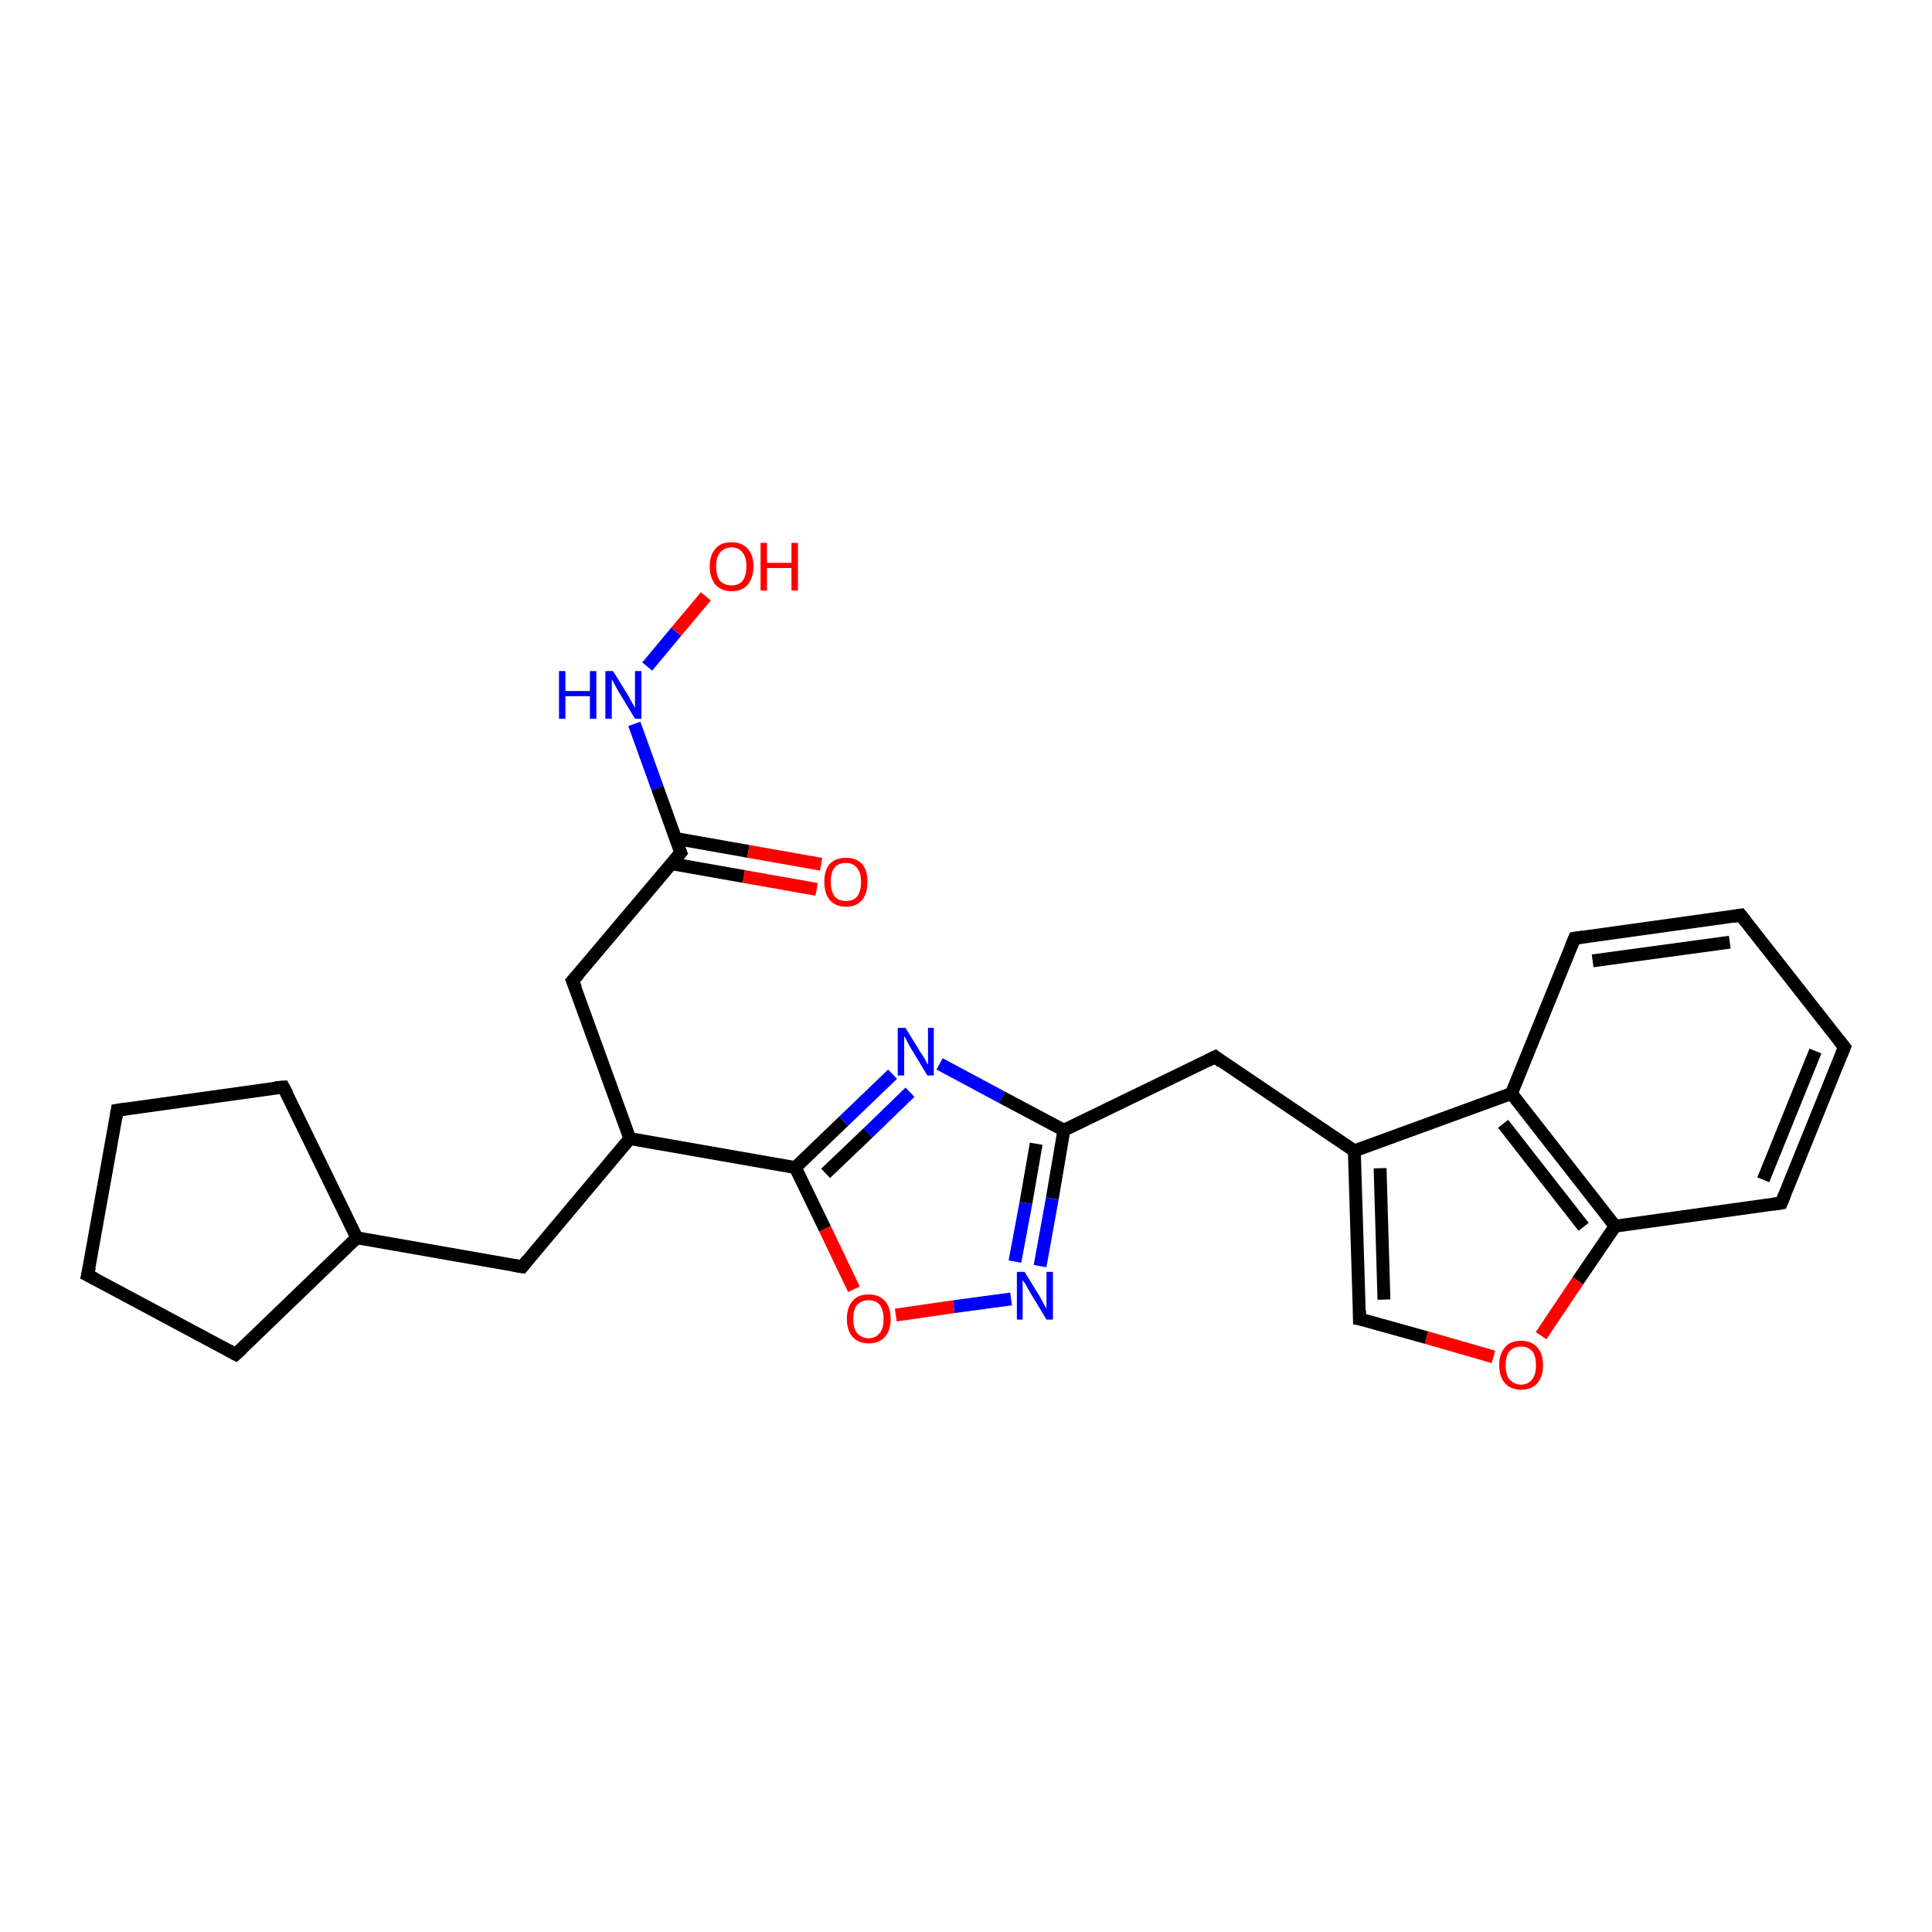 <?xml version='1.0' encoding='iso-8859-1'?>
<svg version='1.1' baseProfile='full'
              xmlns='http://www.w3.org/2000/svg'
                      xmlns:rdkit='http://www.rdkit.org/xml'
                      xmlns:xlink='http://www.w3.org/1999/xlink'
                  xml:space='preserve'
width='300px' height='300px' viewBox='0 0 300 300'>
<!-- END OF HEADER -->
<rect style='opacity:1.0;fill:#FFFFFF;stroke:none' width='300.0' height='300.0' x='0.0' y='0.0'> </rect>
<path class='bond-0 atom-0 atom-1' d='M 98.5,112.4 L 102.1,122.4' style='fill:none;fill-rule:evenodd;stroke:#0000FF;stroke-width:2.0px;stroke-linecap:butt;stroke-linejoin:miter;stroke-opacity:1' />
<path class='bond-0 atom-0 atom-1' d='M 102.1,122.4 L 105.7,132.4' style='fill:none;fill-rule:evenodd;stroke:#000000;stroke-width:2.0px;stroke-linecap:butt;stroke-linejoin:miter;stroke-opacity:1' />
<path class='bond-1 atom-1 atom-2' d='M 105.7,132.4 L 88.9,152.3' style='fill:none;fill-rule:evenodd;stroke:#000000;stroke-width:2.0px;stroke-linecap:butt;stroke-linejoin:miter;stroke-opacity:1' />
<path class='bond-2 atom-2 atom-3' d='M 88.9,152.3 L 97.8,176.8' style='fill:none;fill-rule:evenodd;stroke:#000000;stroke-width:2.0px;stroke-linecap:butt;stroke-linejoin:miter;stroke-opacity:1' />
<path class='bond-3 atom-3 atom-4' d='M 97.8,176.8 L 123.5,181.3' style='fill:none;fill-rule:evenodd;stroke:#000000;stroke-width:2.0px;stroke-linecap:butt;stroke-linejoin:miter;stroke-opacity:1' />
<path class='bond-4 atom-4 atom-5' d='M 123.5,181.3 L 131.0,174.1' style='fill:none;fill-rule:evenodd;stroke:#000000;stroke-width:2.0px;stroke-linecap:butt;stroke-linejoin:miter;stroke-opacity:1' />
<path class='bond-4 atom-4 atom-5' d='M 131.0,174.1 L 138.6,166.8' style='fill:none;fill-rule:evenodd;stroke:#0000FF;stroke-width:2.0px;stroke-linecap:butt;stroke-linejoin:miter;stroke-opacity:1' />
<path class='bond-4 atom-4 atom-5' d='M 128.2,182.2 L 134.8,175.9' style='fill:none;fill-rule:evenodd;stroke:#000000;stroke-width:2.0px;stroke-linecap:butt;stroke-linejoin:miter;stroke-opacity:1' />
<path class='bond-4 atom-4 atom-5' d='M 134.8,175.9 L 141.3,169.6' style='fill:none;fill-rule:evenodd;stroke:#0000FF;stroke-width:2.0px;stroke-linecap:butt;stroke-linejoin:miter;stroke-opacity:1' />
<path class='bond-5 atom-5 atom-6' d='M 145.9,165.2 L 155.6,170.4' style='fill:none;fill-rule:evenodd;stroke:#0000FF;stroke-width:2.0px;stroke-linecap:butt;stroke-linejoin:miter;stroke-opacity:1' />
<path class='bond-5 atom-5 atom-6' d='M 155.6,170.4 L 165.2,175.5' style='fill:none;fill-rule:evenodd;stroke:#000000;stroke-width:2.0px;stroke-linecap:butt;stroke-linejoin:miter;stroke-opacity:1' />
<path class='bond-6 atom-6 atom-7' d='M 165.2,175.5 L 163.4,186.1' style='fill:none;fill-rule:evenodd;stroke:#000000;stroke-width:2.0px;stroke-linecap:butt;stroke-linejoin:miter;stroke-opacity:1' />
<path class='bond-6 atom-6 atom-7' d='M 163.4,186.1 L 161.5,196.6' style='fill:none;fill-rule:evenodd;stroke:#0000FF;stroke-width:2.0px;stroke-linecap:butt;stroke-linejoin:miter;stroke-opacity:1' />
<path class='bond-6 atom-6 atom-7' d='M 160.9,177.6 L 159.3,186.8' style='fill:none;fill-rule:evenodd;stroke:#000000;stroke-width:2.0px;stroke-linecap:butt;stroke-linejoin:miter;stroke-opacity:1' />
<path class='bond-6 atom-6 atom-7' d='M 159.3,186.8 L 157.6,195.9' style='fill:none;fill-rule:evenodd;stroke:#0000FF;stroke-width:2.0px;stroke-linecap:butt;stroke-linejoin:miter;stroke-opacity:1' />
<path class='bond-7 atom-7 atom-8' d='M 157.0,201.7 L 148.1,202.9' style='fill:none;fill-rule:evenodd;stroke:#0000FF;stroke-width:2.0px;stroke-linecap:butt;stroke-linejoin:miter;stroke-opacity:1' />
<path class='bond-7 atom-7 atom-8' d='M 148.1,202.9 L 139.1,204.2' style='fill:none;fill-rule:evenodd;stroke:#FF0000;stroke-width:2.0px;stroke-linecap:butt;stroke-linejoin:miter;stroke-opacity:1' />
<path class='bond-8 atom-6 atom-9' d='M 165.2,175.5 L 188.7,164.1' style='fill:none;fill-rule:evenodd;stroke:#000000;stroke-width:2.0px;stroke-linecap:butt;stroke-linejoin:miter;stroke-opacity:1' />
<path class='bond-9 atom-9 atom-10' d='M 188.7,164.1 L 210.3,178.7' style='fill:none;fill-rule:evenodd;stroke:#000000;stroke-width:2.0px;stroke-linecap:butt;stroke-linejoin:miter;stroke-opacity:1' />
<path class='bond-10 atom-10 atom-11' d='M 210.3,178.7 L 234.7,169.8' style='fill:none;fill-rule:evenodd;stroke:#000000;stroke-width:2.0px;stroke-linecap:butt;stroke-linejoin:miter;stroke-opacity:1' />
<path class='bond-11 atom-11 atom-12' d='M 234.7,169.8 L 250.8,190.4' style='fill:none;fill-rule:evenodd;stroke:#000000;stroke-width:2.0px;stroke-linecap:butt;stroke-linejoin:miter;stroke-opacity:1' />
<path class='bond-11 atom-11 atom-12' d='M 233.4,174.5 L 245.9,190.5' style='fill:none;fill-rule:evenodd;stroke:#000000;stroke-width:2.0px;stroke-linecap:butt;stroke-linejoin:miter;stroke-opacity:1' />
<path class='bond-12 atom-12 atom-13' d='M 250.8,190.4 L 245.0,198.9' style='fill:none;fill-rule:evenodd;stroke:#000000;stroke-width:2.0px;stroke-linecap:butt;stroke-linejoin:miter;stroke-opacity:1' />
<path class='bond-12 atom-12 atom-13' d='M 245.0,198.9 L 239.3,207.4' style='fill:none;fill-rule:evenodd;stroke:#FF0000;stroke-width:2.0px;stroke-linecap:butt;stroke-linejoin:miter;stroke-opacity:1' />
<path class='bond-13 atom-13 atom-14' d='M 231.9,210.7 L 221.5,207.7' style='fill:none;fill-rule:evenodd;stroke:#FF0000;stroke-width:2.0px;stroke-linecap:butt;stroke-linejoin:miter;stroke-opacity:1' />
<path class='bond-13 atom-13 atom-14' d='M 221.5,207.7 L 211.1,204.8' style='fill:none;fill-rule:evenodd;stroke:#000000;stroke-width:2.0px;stroke-linecap:butt;stroke-linejoin:miter;stroke-opacity:1' />
<path class='bond-14 atom-12 atom-15' d='M 250.8,190.4 L 276.6,186.8' style='fill:none;fill-rule:evenodd;stroke:#000000;stroke-width:2.0px;stroke-linecap:butt;stroke-linejoin:miter;stroke-opacity:1' />
<path class='bond-15 atom-15 atom-16' d='M 276.6,186.8 L 286.4,162.6' style='fill:none;fill-rule:evenodd;stroke:#000000;stroke-width:2.0px;stroke-linecap:butt;stroke-linejoin:miter;stroke-opacity:1' />
<path class='bond-15 atom-15 atom-16' d='M 273.8,183.2 L 281.9,163.2' style='fill:none;fill-rule:evenodd;stroke:#000000;stroke-width:2.0px;stroke-linecap:butt;stroke-linejoin:miter;stroke-opacity:1' />
<path class='bond-16 atom-16 atom-17' d='M 286.4,162.6 L 270.3,142.1' style='fill:none;fill-rule:evenodd;stroke:#000000;stroke-width:2.0px;stroke-linecap:butt;stroke-linejoin:miter;stroke-opacity:1' />
<path class='bond-17 atom-17 atom-18' d='M 270.3,142.1 L 244.5,145.7' style='fill:none;fill-rule:evenodd;stroke:#000000;stroke-width:2.0px;stroke-linecap:butt;stroke-linejoin:miter;stroke-opacity:1' />
<path class='bond-17 atom-17 atom-18' d='M 268.6,146.3 L 247.3,149.2' style='fill:none;fill-rule:evenodd;stroke:#000000;stroke-width:2.0px;stroke-linecap:butt;stroke-linejoin:miter;stroke-opacity:1' />
<path class='bond-18 atom-3 atom-19' d='M 97.8,176.8 L 81.1,196.7' style='fill:none;fill-rule:evenodd;stroke:#000000;stroke-width:2.0px;stroke-linecap:butt;stroke-linejoin:miter;stroke-opacity:1' />
<path class='bond-19 atom-19 atom-20' d='M 81.1,196.7 L 55.4,192.2' style='fill:none;fill-rule:evenodd;stroke:#000000;stroke-width:2.0px;stroke-linecap:butt;stroke-linejoin:miter;stroke-opacity:1' />
<path class='bond-20 atom-20 atom-21' d='M 55.4,192.2 L 36.6,210.3' style='fill:none;fill-rule:evenodd;stroke:#000000;stroke-width:2.0px;stroke-linecap:butt;stroke-linejoin:miter;stroke-opacity:1' />
<path class='bond-21 atom-21 atom-22' d='M 36.6,210.3 L 13.6,198.0' style='fill:none;fill-rule:evenodd;stroke:#000000;stroke-width:2.0px;stroke-linecap:butt;stroke-linejoin:miter;stroke-opacity:1' />
<path class='bond-22 atom-22 atom-23' d='M 13.6,198.0 L 18.2,172.4' style='fill:none;fill-rule:evenodd;stroke:#000000;stroke-width:2.0px;stroke-linecap:butt;stroke-linejoin:miter;stroke-opacity:1' />
<path class='bond-23 atom-23 atom-24' d='M 18.2,172.4 L 44.0,168.8' style='fill:none;fill-rule:evenodd;stroke:#000000;stroke-width:2.0px;stroke-linecap:butt;stroke-linejoin:miter;stroke-opacity:1' />
<path class='bond-24 atom-1 atom-25' d='M 104.2,134.1 L 115.5,136.1' style='fill:none;fill-rule:evenodd;stroke:#000000;stroke-width:2.0px;stroke-linecap:butt;stroke-linejoin:miter;stroke-opacity:1' />
<path class='bond-24 atom-1 atom-25' d='M 115.5,136.1 L 126.8,138.1' style='fill:none;fill-rule:evenodd;stroke:#FF0000;stroke-width:2.0px;stroke-linecap:butt;stroke-linejoin:miter;stroke-opacity:1' />
<path class='bond-24 atom-1 atom-25' d='M 104.9,130.2 L 116.2,132.2' style='fill:none;fill-rule:evenodd;stroke:#000000;stroke-width:2.0px;stroke-linecap:butt;stroke-linejoin:miter;stroke-opacity:1' />
<path class='bond-24 atom-1 atom-25' d='M 116.2,132.2 L 127.5,134.2' style='fill:none;fill-rule:evenodd;stroke:#FF0000;stroke-width:2.0px;stroke-linecap:butt;stroke-linejoin:miter;stroke-opacity:1' />
<path class='bond-25 atom-0 atom-26' d='M 100.5,103.5 L 105.0,98.1' style='fill:none;fill-rule:evenodd;stroke:#0000FF;stroke-width:2.0px;stroke-linecap:butt;stroke-linejoin:miter;stroke-opacity:1' />
<path class='bond-25 atom-0 atom-26' d='M 105.0,98.1 L 109.6,92.6' style='fill:none;fill-rule:evenodd;stroke:#FF0000;stroke-width:2.0px;stroke-linecap:butt;stroke-linejoin:miter;stroke-opacity:1' />
<path class='bond-26 atom-8 atom-4' d='M 132.6,200.2 L 128.1,190.8' style='fill:none;fill-rule:evenodd;stroke:#FF0000;stroke-width:2.0px;stroke-linecap:butt;stroke-linejoin:miter;stroke-opacity:1' />
<path class='bond-26 atom-8 atom-4' d='M 128.1,190.8 L 123.5,181.3' style='fill:none;fill-rule:evenodd;stroke:#000000;stroke-width:2.0px;stroke-linecap:butt;stroke-linejoin:miter;stroke-opacity:1' />
<path class='bond-27 atom-14 atom-10' d='M 211.1,204.8 L 210.3,178.7' style='fill:none;fill-rule:evenodd;stroke:#000000;stroke-width:2.0px;stroke-linecap:butt;stroke-linejoin:miter;stroke-opacity:1' />
<path class='bond-27 atom-14 atom-10' d='M 214.9,201.8 L 214.3,181.4' style='fill:none;fill-rule:evenodd;stroke:#000000;stroke-width:2.0px;stroke-linecap:butt;stroke-linejoin:miter;stroke-opacity:1' />
<path class='bond-28 atom-18 atom-11' d='M 244.5,145.7 L 234.7,169.8' style='fill:none;fill-rule:evenodd;stroke:#000000;stroke-width:2.0px;stroke-linecap:butt;stroke-linejoin:miter;stroke-opacity:1' />
<path class='bond-29 atom-24 atom-20' d='M 44.0,168.8 L 55.4,192.2' style='fill:none;fill-rule:evenodd;stroke:#000000;stroke-width:2.0px;stroke-linecap:butt;stroke-linejoin:miter;stroke-opacity:1' />
<path d='M 105.5,131.9 L 105.7,132.4 L 104.9,133.4' style='fill:none;stroke:#000000;stroke-width:2.0px;stroke-linecap:butt;stroke-linejoin:miter;stroke-opacity:1;' />
<path d='M 89.8,151.3 L 88.9,152.3 L 89.4,153.5' style='fill:none;stroke:#000000;stroke-width:2.0px;stroke-linecap:butt;stroke-linejoin:miter;stroke-opacity:1;' />
<path d='M 187.5,164.7 L 188.7,164.1 L 189.7,164.9' style='fill:none;stroke:#000000;stroke-width:2.0px;stroke-linecap:butt;stroke-linejoin:miter;stroke-opacity:1;' />
<path d='M 211.7,204.9 L 211.1,204.8 L 211.1,203.5' style='fill:none;stroke:#000000;stroke-width:2.0px;stroke-linecap:butt;stroke-linejoin:miter;stroke-opacity:1;' />
<path d='M 275.3,187.0 L 276.6,186.8 L 277.1,185.6' style='fill:none;stroke:#000000;stroke-width:2.0px;stroke-linecap:butt;stroke-linejoin:miter;stroke-opacity:1;' />
<path d='M 285.9,163.8 L 286.4,162.6 L 285.6,161.6' style='fill:none;stroke:#000000;stroke-width:2.0px;stroke-linecap:butt;stroke-linejoin:miter;stroke-opacity:1;' />
<path d='M 271.1,143.1 L 270.3,142.1 L 269.1,142.3' style='fill:none;stroke:#000000;stroke-width:2.0px;stroke-linecap:butt;stroke-linejoin:miter;stroke-opacity:1;' />
<path d='M 245.8,145.5 L 244.5,145.7 L 244.0,146.9' style='fill:none;stroke:#000000;stroke-width:2.0px;stroke-linecap:butt;stroke-linejoin:miter;stroke-opacity:1;' />
<path d='M 81.9,195.7 L 81.1,196.7 L 79.8,196.5' style='fill:none;stroke:#000000;stroke-width:2.0px;stroke-linecap:butt;stroke-linejoin:miter;stroke-opacity:1;' />
<path d='M 37.6,209.4 L 36.6,210.3 L 35.5,209.7' style='fill:none;stroke:#000000;stroke-width:2.0px;stroke-linecap:butt;stroke-linejoin:miter;stroke-opacity:1;' />
<path d='M 14.8,198.6 L 13.6,198.0 L 13.9,196.7' style='fill:none;stroke:#000000;stroke-width:2.0px;stroke-linecap:butt;stroke-linejoin:miter;stroke-opacity:1;' />
<path d='M 18.0,173.6 L 18.2,172.4 L 19.5,172.2' style='fill:none;stroke:#000000;stroke-width:2.0px;stroke-linecap:butt;stroke-linejoin:miter;stroke-opacity:1;' />
<path d='M 42.7,168.9 L 44.0,168.8 L 44.6,169.9' style='fill:none;stroke:#000000;stroke-width:2.0px;stroke-linecap:butt;stroke-linejoin:miter;stroke-opacity:1;' />
<path class='atom-0' d='M 86.8 104.2
L 87.8 104.2
L 87.8 107.3
L 91.6 107.3
L 91.6 104.2
L 92.6 104.2
L 92.6 111.6
L 91.6 111.6
L 91.6 108.1
L 87.8 108.1
L 87.8 111.6
L 86.8 111.6
L 86.8 104.2
' fill='#0000FF'/>
<path class='atom-0' d='M 95.2 104.2
L 97.6 108.1
Q 97.8 108.5, 98.2 109.2
Q 98.6 109.9, 98.6 109.9
L 98.6 104.2
L 99.6 104.2
L 99.6 111.6
L 98.6 111.6
L 96.0 107.3
Q 95.7 106.8, 95.4 106.2
Q 95.1 105.6, 95.0 105.5
L 95.0 111.6
L 94.0 111.6
L 94.0 104.2
L 95.2 104.2
' fill='#0000FF'/>
<path class='atom-5' d='M 140.6 159.6
L 143.0 163.5
Q 143.3 163.9, 143.7 164.6
Q 144.0 165.3, 144.1 165.3
L 144.1 159.6
L 145.0 159.6
L 145.0 167.0
L 144.0 167.0
L 141.4 162.7
Q 141.1 162.2, 140.8 161.6
Q 140.5 161.0, 140.4 160.9
L 140.4 167.0
L 139.4 167.0
L 139.4 159.6
L 140.6 159.6
' fill='#0000FF'/>
<path class='atom-7' d='M 159.1 197.5
L 161.5 201.4
Q 161.7 201.8, 162.1 202.5
Q 162.5 203.2, 162.5 203.2
L 162.5 197.5
L 163.5 197.5
L 163.5 204.9
L 162.5 204.9
L 159.9 200.6
Q 159.6 200.1, 159.3 199.5
Q 158.9 198.9, 158.8 198.8
L 158.8 204.9
L 157.9 204.9
L 157.9 197.5
L 159.1 197.5
' fill='#0000FF'/>
<path class='atom-8' d='M 131.5 204.8
Q 131.5 203.0, 132.4 202.0
Q 133.2 201.0, 134.9 201.0
Q 136.5 201.0, 137.4 202.0
Q 138.3 203.0, 138.3 204.8
Q 138.3 206.6, 137.4 207.6
Q 136.5 208.6, 134.9 208.6
Q 133.3 208.6, 132.4 207.6
Q 131.5 206.6, 131.5 204.8
M 134.9 207.8
Q 136.0 207.8, 136.6 207.0
Q 137.2 206.3, 137.2 204.8
Q 137.2 203.4, 136.6 202.6
Q 136.0 201.9, 134.9 201.9
Q 133.8 201.9, 133.1 202.6
Q 132.5 203.3, 132.5 204.8
Q 132.5 206.3, 133.1 207.0
Q 133.8 207.8, 134.9 207.8
' fill='#FF0000'/>
<path class='atom-13' d='M 232.8 212.0
Q 232.8 210.2, 233.7 209.2
Q 234.5 208.2, 236.2 208.2
Q 237.8 208.2, 238.7 209.2
Q 239.6 210.2, 239.6 212.0
Q 239.6 213.8, 238.7 214.8
Q 237.8 215.8, 236.2 215.8
Q 234.6 215.8, 233.7 214.8
Q 232.8 213.8, 232.8 212.0
M 236.2 215.0
Q 237.3 215.0, 237.9 214.2
Q 238.5 213.5, 238.5 212.0
Q 238.5 210.5, 237.9 209.8
Q 237.3 209.1, 236.2 209.1
Q 235.1 209.1, 234.4 209.8
Q 233.8 210.5, 233.8 212.0
Q 233.8 213.5, 234.4 214.2
Q 235.1 215.0, 236.2 215.0
' fill='#FF0000'/>
<path class='atom-25' d='M 128.0 136.9
Q 128.0 135.2, 128.8 134.2
Q 129.7 133.2, 131.4 133.2
Q 133.0 133.2, 133.9 134.2
Q 134.7 135.2, 134.7 136.9
Q 134.7 138.7, 133.9 139.7
Q 133.0 140.8, 131.4 140.8
Q 129.7 140.8, 128.8 139.7
Q 128.0 138.7, 128.0 136.9
M 131.4 139.9
Q 132.5 139.9, 133.1 139.2
Q 133.7 138.4, 133.7 136.9
Q 133.7 135.5, 133.1 134.8
Q 132.5 134.0, 131.4 134.0
Q 130.2 134.0, 129.6 134.7
Q 129.0 135.5, 129.0 136.9
Q 129.0 138.4, 129.6 139.2
Q 130.2 139.9, 131.4 139.9
' fill='#FF0000'/>
<path class='atom-26' d='M 110.2 87.9
Q 110.2 86.2, 111.1 85.2
Q 111.9 84.2, 113.6 84.2
Q 115.2 84.2, 116.1 85.2
Q 117.0 86.2, 117.0 87.9
Q 117.0 89.7, 116.1 90.8
Q 115.2 91.8, 113.6 91.8
Q 112.0 91.8, 111.1 90.8
Q 110.2 89.7, 110.2 87.9
M 113.6 90.9
Q 114.7 90.9, 115.3 90.2
Q 115.9 89.4, 115.9 87.9
Q 115.9 86.5, 115.3 85.8
Q 114.7 85.0, 113.6 85.0
Q 112.5 85.0, 111.8 85.8
Q 111.2 86.5, 111.2 87.9
Q 111.2 89.4, 111.8 90.2
Q 112.5 90.9, 113.6 90.9
' fill='#FF0000'/>
<path class='atom-26' d='M 118.1 84.3
L 119.1 84.3
L 119.1 87.4
L 122.9 87.4
L 122.9 84.3
L 123.9 84.3
L 123.9 91.7
L 122.9 91.7
L 122.9 88.2
L 119.1 88.2
L 119.1 91.7
L 118.1 91.7
L 118.1 84.3
' fill='#FF0000'/>
</svg>
